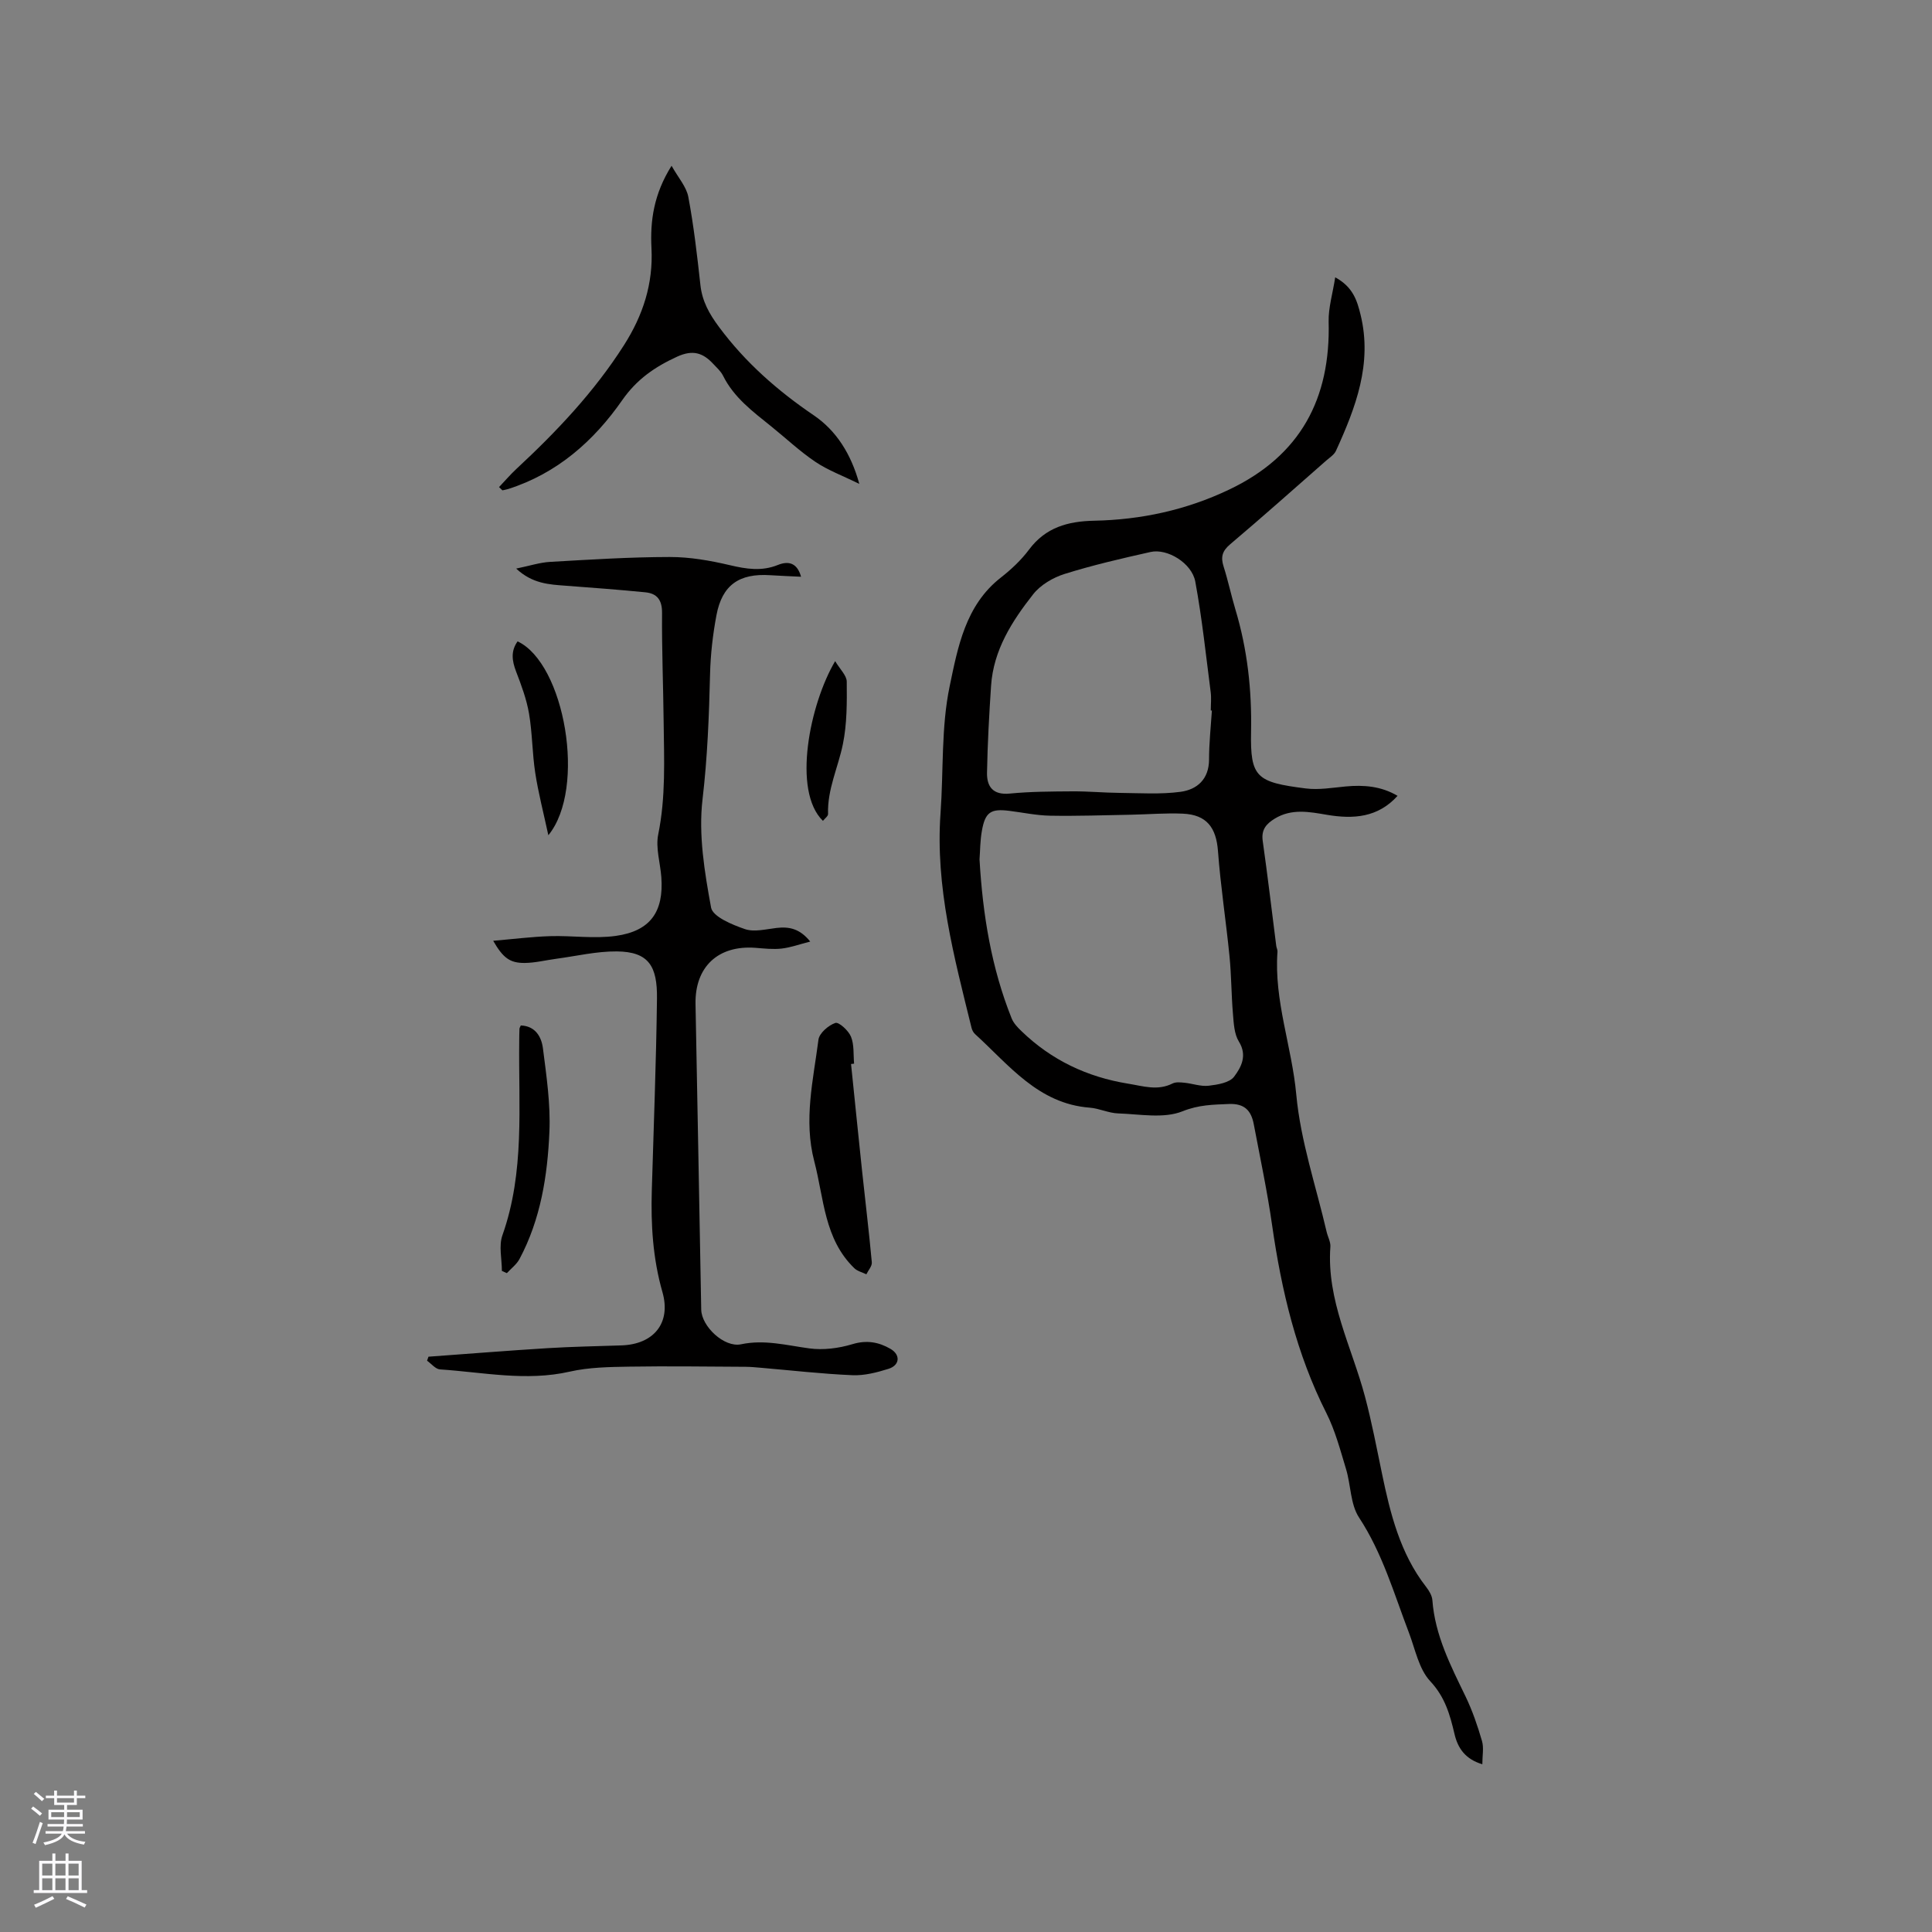 <svg enable-background="new 0 0 400 400" viewBox="0 0 400 400" xmlns="http://www.w3.org/2000/svg"><rect x="0" y="0" width="400" height="400" fill="#808080" stroke="none"/><g fill="#010000"><path d="m276.44 57.42c3.71 2 4.54 4.86 5.25 7.74 2.48 10.13-1.01 19.22-5.09 28.17-.37.81-1.28 1.39-2 2.01-6.61 5.8-13.18 11.66-19.9 17.34-1.66 1.4-1.99 2.65-1.37 4.6.93 2.92 1.56 5.94 2.44 8.88 2.49 8.28 3.42 16.68 3.25 25.36-.19 9.45 1.12 10.43 11.33 11.72 2.68.34 5.49-.15 8.23-.41 3.77-.36 7.39-.06 10.77 1.94-4.07 4.51-9.15 4.85-14.61 3.93-3.65-.62-7.32-1.35-10.82.79-1.78 1.09-2.81 2.3-2.49 4.6 1.02 7.23 1.88 14.48 2.8 21.72.05.42.29.84.26 1.24-.75 10.1 2.98 19.63 3.89 29.57.88 9.59 4.09 18.97 6.29 28.44.24 1.03.84 2.07.77 3.06-.81 11.09 4.43 20.76 7.16 31.01 1.41 5.29 2.42 10.65 3.53 15.98 1.68 8.12 3.74 16.53 9.12 23.42.62.8 1.24 1.82 1.31 2.78.54 7.27 3.79 13.56 6.88 19.95 1.41 2.93 2.48 6.06 3.39 9.19.41 1.41.07 3.05.07 4.82-3.51-1.05-5.06-3.3-5.75-6.22-.94-4-1.95-7.67-5.03-10.97-2.37-2.53-3.11-6.63-4.43-10.08-3.09-8.09-5.46-16.42-10.32-23.82-1.8-2.74-1.68-6.71-2.69-10.04-1.19-3.92-2.24-7.95-4.07-11.58-6.2-12.28-9.29-25.37-11.23-38.87-1-7.01-2.48-13.96-3.8-20.93-.53-2.77-1.86-4.33-5.16-4.19s-6.22.16-9.59 1.51c-3.88 1.56-8.84.59-13.32.44-1.98-.06-3.91-1.04-5.9-1.19-10.66-.82-16.67-8.8-23.71-15.21-.37-.33-.65-.86-.76-1.35-3.59-14.6-7.52-29.15-6.41-44.45.63-8.76.11-17.74 1.89-26.25 1.68-8.04 3.25-16.75 10.57-22.47 2.16-1.69 4.23-3.63 5.86-5.81 3.44-4.61 8.05-5.87 13.49-5.98 9.73-.2 19.05-2.21 27.93-6.44 14.76-7.02 21.04-18.81 20.61-34.8-.06-2.88.85-5.83 1.36-9.15zm-73.64 120.51c.67 11.55 2.47 22.46 6.64 32.89.4 1.01 1.25 1.91 2.06 2.68 6.18 5.97 13.55 9.48 22.05 10.86 3.12.5 6.11 1.53 9.22-.04.68-.34 1.65-.23 2.46-.15 1.68.17 3.39.81 5.01.62 1.86-.22 4.33-.62 5.27-1.88 1.44-1.92 2.79-4.36.99-7.26-.97-1.56-1.07-3.77-1.23-5.72-.34-3.99-.32-8.02-.72-12.01-.72-7.24-1.84-14.45-2.38-21.7-.36-4.87-2.33-7.54-7.26-7.76-3.58-.16-7.19.15-10.78.22-5.57.1-11.14.3-16.71.2-2.84-.05-5.67-.66-8.5-1.01-3.8-.47-4.95.28-5.63 4.14-.37 2.05-.36 4.19-.49 5.92zm48.11-30.82c-.08 0-.15-.01-.23-.01 0-1.27.14-2.56-.02-3.81-.99-7.64-1.79-15.32-3.19-22.88-.71-3.83-5.8-6.91-9.25-6.13-5.98 1.34-11.97 2.72-17.81 4.55-2.39.75-4.97 2.26-6.49 4.19-4.39 5.57-8.24 11.57-8.73 18.97-.4 5.99-.73 12-.84 18-.05 2.88 1.24 4.65 4.71 4.31 4.31-.42 8.67-.43 13.01-.46 3.25-.02 6.49.29 9.74.32 4.2.04 8.46.33 12.59-.22 3.43-.46 5.9-2.59 5.92-6.67 0-3.41.37-6.78.59-10.16z"/><path d="m88.71 280.89c8.23-.6 16.46-1.26 24.7-1.77 5.07-.31 10.16-.4 15.24-.57 6.66-.21 10.34-4.6 8.5-11.04-1.99-6.95-2.41-13.95-2.2-21.07.38-13.23.91-26.47 1.07-39.7.08-6.65-1.66-9.7-8.31-9.76-4.17-.04-8.34.96-12.51 1.52-2.19.29-4.38.85-6.57.87-3.06.02-4.48-1.04-6.52-4.59 4.2-.36 7.99-.84 11.79-.96 4.53-.14 9.14.57 13.58-.05 7.19-1 9.97-5.01 9.44-12.18-.22-2.96-1.21-6.05-.64-8.84 1.58-7.75 1.21-15.51 1.12-23.28-.08-7.53-.39-15.05-.33-22.58.02-2.67-1.03-4.02-3.46-4.26-5.47-.54-10.95-.95-16.44-1.36-3.44-.26-6.91-.39-10.3-3.55 2.82-.58 4.91-1.27 7.03-1.39 8.24-.47 16.49-1 24.74-1.01 4.17-.01 8.42.74 12.5 1.7 3.4.8 6.56 1.3 9.91-.05 2.03-.82 3.96-.6 4.8 2.44-2.27-.11-4.33-.19-6.39-.32-6.41-.42-9.94 2.02-11.12 8.25-.76 4.02-1.23 8.14-1.33 12.22-.21 8.68-.54 17.28-1.56 25.95-.86 7.33.42 15.04 1.77 22.39.35 1.9 4.38 3.56 7.01 4.46 1.94.66 4.37.01 6.56-.24 2.58-.3 4.8.13 6.96 2.82-2.21.56-4.03 1.23-5.91 1.45-1.77.2-3.6-.01-5.39-.15-7.76-.6-12.59 3.92-12.45 11.62.41 21.09.79 42.18 1.18 63.27.06 3.49 4.76 7.92 8.24 7.19 4.88-1.03 9.43.22 14.14.85 2.9.39 6.09-.02 8.91-.87 2.96-.9 5.46-.44 7.88.96 2.15 1.24 1.95 3.42-.42 4.15-2.4.75-4.98 1.42-7.45 1.31-6.33-.27-12.65-1-18.97-1.54-1.05-.09-2.1-.19-3.15-.2-8.04-.04-16.09-.16-24.13-.03-4.1.07-8.3.13-12.26 1.03-9.05 2.06-17.93.13-26.87-.46-.93-.06-1.79-1.17-2.68-1.8.1-.27.19-.55.29-.83z"/><path d="m103.32 100.85c1.2-1.26 2.33-2.59 3.6-3.77 8.33-7.74 16.09-15.93 22.25-25.59 3.95-6.19 6.09-12.73 5.71-20.1-.29-5.69.47-11.19 4.16-17.07 1.37 2.45 3.07 4.33 3.47 6.45 1.13 6.02 1.83 12.13 2.5 18.22.37 3.39 1.83 5.99 3.87 8.73 5.46 7.35 12.14 13.2 19.65 18.3 4.61 3.14 7.69 7.98 9.38 14.16-3.51-1.72-6.51-2.82-9.09-4.56-3.24-2.18-6.11-4.9-9.17-7.36-3.79-3.05-7.71-5.95-9.96-10.49-.46-.92-1.3-1.66-2.02-2.43-2.12-2.28-4.21-2.99-7.47-1.5-4.62 2.12-8.34 4.67-11.36 8.99-5.9 8.48-13.5 15.19-23.64 18.42-.38.12-.78.18-1.18.27-.24-.22-.47-.45-.7-.67z"/><path d="m176.2 220.29c.76 7.37 1.5 14.74 2.28 22.1.67 6.32 1.44 12.63 2.02 18.96.07.79-.73 1.65-1.13 2.48-.83-.41-1.84-.64-2.48-1.25-6.27-6.06-6.28-14.42-8.3-22.13-2.25-8.58-.21-16.84.86-25.18.17-1.36 2.06-2.99 3.5-3.48.72-.25 2.73 1.59 3.24 2.85.68 1.67.47 3.71.64 5.58-.21.03-.42.05-.63.07z"/><path d="m103.91 263.13c0-2.47-.67-5.19.11-7.38 4.66-13.14 3.31-26.73 3.48-40.22.01-.85.01-1.69.05-2.54.01-.19.15-.37.28-.68 3.03.11 4.28 2.38 4.58 4.74.73 5.73 1.59 11.55 1.34 17.28-.39 9.09-1.81 18.11-6.19 26.33-.6 1.12-1.73 1.96-2.62 2.93-.34-.15-.68-.3-1.03-.46z"/><path d="m107.16 132.79c9.74 4.55 14.32 30.44 6.37 40.14-1.02-4.74-2.08-8.78-2.71-12.89-.63-4.07-.6-8.25-1.29-12.3-.51-2.97-1.59-5.88-2.68-8.71-.85-2.23-1.13-4.22.31-6.24z"/><path d="m172.91 136.88c1.01 1.7 2.39 2.97 2.4 4.25.04 4.32.06 8.74-.8 12.94-.98 4.82-3.24 9.36-3.07 14.45.02.46-.68.94-1.06 1.43-6.4-6.21-2.72-24.2 2.53-33.07z"/></g><path d="m6.44 374.46.42-.45c.65.47 1.27.95 1.85 1.44l-.45.49c-.65-.56-1.25-1.06-1.82-1.48m.93 7.33-.63-.26c.55-1.36 1.05-2.8 1.52-4.33.19.1.38.19.59.27-.46 1.29-.95 2.73-1.48 4.32m-.38-10.38.44-.42c.43.34 1.01.82 1.74 1.44l-.49.49c-.53-.51-1.09-1.01-1.69-1.51m2.5.35h1.72v-1.04h.59v1.04h3.52v-1.04h.59v1.04h1.75v.53h-1.75v1.42h-2.03v.97h3.22v2.03h-3.24c0 .35-.01.66-.03.93h3.32v.53h-3.37c-.03.27-.08.58-.15.94h3.96v.53h-3.71c.67.92 1.93 1.48 3.79 1.68-.13.24-.23.44-.29.59-2.13-.38-3.48-1.08-4.04-2.12-.43.97-1.77 1.72-4.03 2.23-.09-.19-.2-.37-.33-.55 2.1-.42 3.37-1.03 3.81-1.83h-3.36v-.53h3.58c.08-.29.13-.61.16-.94h-3.33v-.53h3.39c.02-.27.04-.58.04-.93h-3.23v-2.03h3.25v-.97h-2.07v-1.42h-1.73zm1.12 3.44v1h2.65c.01-.3.02-.44.01-.4v-.25-.35zm1.19-2h3.52v-.91h-3.52zm4.71 2h-2.63v.59c0 .15-.01.28-.01.4h2.64z" fill="#fbfafc"/><path d="m13.56 383.74h.63v1.52h2.72v6.07h1.13v.6h-11.06v-.6h1.13v-6.07h2.73v-1.52h.63v1.52h2.1v-1.52zm-2.69 8.83.38.56c-1.24.63-2.53 1.25-3.85 1.85-.1-.21-.21-.42-.34-.63 1.36-.55 2.63-1.15 3.81-1.78m-2.13-4.27h2.1v-2.45h-2.1zm0 3.04h2.1v-2.46h-2.1zm2.72-3.04h2.1v-2.45h-2.1zm0 3.04h2.1v-2.46h-2.1zm6.07 3.6c-1.41-.71-2.7-1.3-3.86-1.78l.35-.56c1.45.62 2.75 1.19 3.88 1.72zm-1.25-9.09h-2.1v2.45h2.1zm-2.09 5.49h2.1v-2.46h-2.1z" fill="#fbfafc"/></svg>